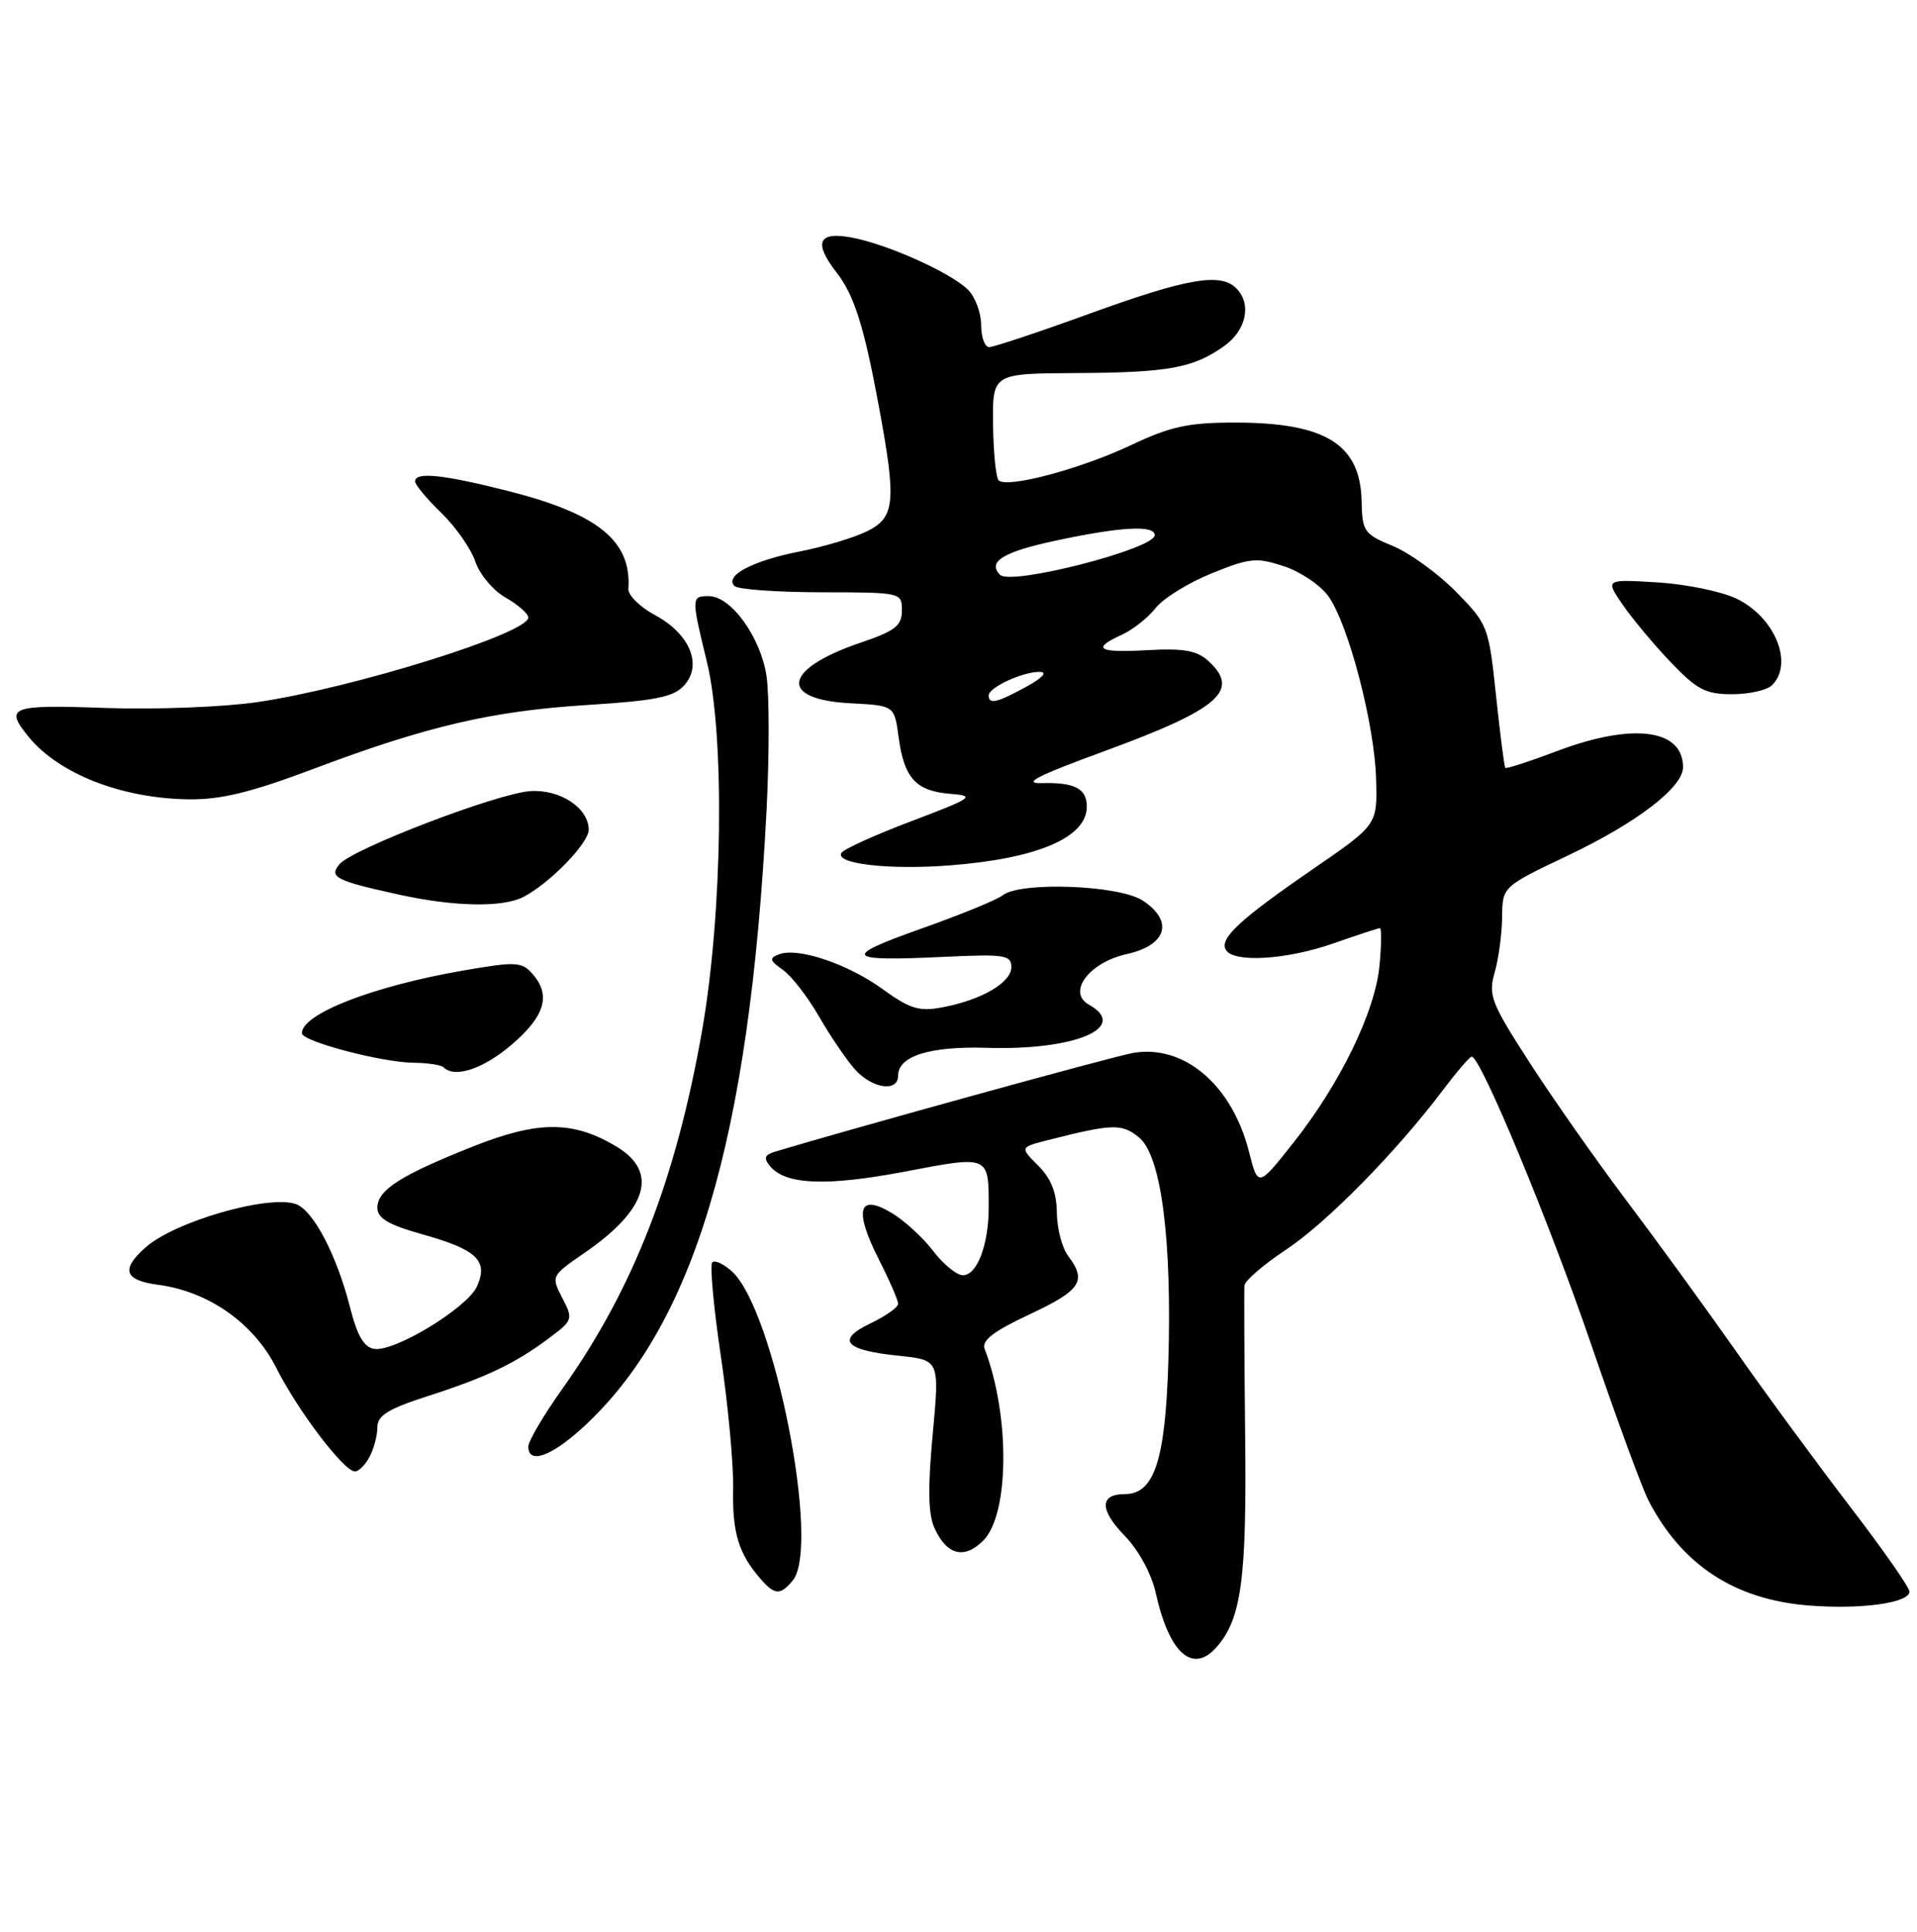 <?xml version="1.0" encoding="UTF-8" standalone="no"?>
<!DOCTYPE svg PUBLIC "-//W3C//DTD SVG 1.1//EN" "http://www.w3.org/Graphics/SVG/1.1/DTD/svg11.dtd" >
<svg xmlns="http://www.w3.org/2000/svg" xmlns:xlink="http://www.w3.org/1999/xlink" version="1.1" viewBox="0 0 254 256">
 <g >
 <path fill="currentColor"
d=" M 161.22 218.25 C 164.49 214.51 165.20 209.21 164.98 190.19 C 164.87 179.91 164.83 170.98 164.89 170.35 C 164.95 169.71 167.43 167.58 170.40 165.61 C 175.80 162.02 185.05 152.62 191.21 144.43 C 193.02 142.03 194.72 140.05 195.00 140.03 C 196.16 139.97 205.28 161.93 210.86 178.26 C 214.18 187.96 217.58 197.21 218.41 198.83 C 222.84 207.39 229.82 211.98 239.62 212.76 C 246.54 213.32 253.00 212.43 253.00 210.92 C 253.00 210.37 249.48 205.33 245.17 199.71 C 240.87 194.10 234.02 184.78 229.97 179.00 C 225.91 173.22 219.37 164.22 215.43 159.00 C 211.50 153.78 205.76 145.60 202.68 140.83 C 197.54 132.85 197.17 131.90 198.05 128.84 C 198.57 127.01 199.01 123.71 199.03 121.51 C 199.07 117.50 199.07 117.50 207.86 113.32 C 216.94 108.99 223.00 104.33 223.00 101.67 C 223.00 96.61 216.36 95.75 206.37 99.51 C 202.70 100.90 199.58 101.91 199.45 101.76 C 199.32 101.62 198.76 97.29 198.22 92.15 C 197.25 83.00 197.14 82.72 192.93 78.43 C 190.56 76.02 186.80 73.29 184.56 72.36 C 180.73 70.78 180.49 70.44 180.41 66.38 C 180.24 58.86 175.61 56.00 163.62 56.00 C 157.44 56.00 155.11 56.51 149.90 58.97 C 143.18 62.15 133.42 64.75 132.32 63.66 C 131.96 63.29 131.62 59.96 131.58 56.25 C 131.50 49.50 131.50 49.50 142.50 49.44 C 154.79 49.38 158.10 48.78 162.19 45.87 C 165.15 43.76 165.88 40.28 163.80 38.20 C 161.72 36.12 157.33 36.87 144.55 41.50 C 137.73 43.98 131.66 46.00 131.07 46.00 C 130.48 46.00 130.00 44.68 130.00 43.07 C 130.00 41.46 129.22 39.36 128.27 38.41 C 125.99 36.13 117.47 32.31 112.75 31.46 C 108.39 30.67 107.78 32.17 110.85 36.12 C 113.18 39.11 114.49 43.26 116.45 53.86 C 118.79 66.49 118.60 68.56 114.91 70.39 C 113.21 71.24 109.17 72.46 105.93 73.09 C 99.69 74.32 95.96 76.30 97.32 77.66 C 97.77 78.11 102.95 78.48 108.82 78.49 C 119.43 78.50 119.50 78.52 119.50 80.90 C 119.50 82.92 118.62 83.61 114.02 85.17 C 103.75 88.66 103.08 92.70 112.70 93.20 C 118.50 93.50 118.50 93.50 119.06 97.66 C 119.78 103.09 121.34 104.82 125.83 105.19 C 129.29 105.48 129.01 105.69 120.77 108.82 C 115.96 110.64 111.79 112.53 111.49 113.02 C 110.59 114.48 117.80 115.31 125.89 114.68 C 137.48 113.78 144.00 110.98 144.00 106.90 C 144.00 104.51 142.40 103.67 138.09 103.78 C 135.37 103.86 137.36 102.83 146.29 99.56 C 161.59 93.95 164.41 91.49 160.07 87.56 C 158.57 86.21 156.78 85.89 152.07 86.16 C 145.47 86.53 144.55 85.98 148.64 84.12 C 150.09 83.46 152.10 81.87 153.11 80.59 C 154.12 79.30 157.46 77.23 160.53 75.99 C 165.60 73.93 166.49 73.84 170.12 75.04 C 172.32 75.77 174.98 77.56 176.02 79.03 C 178.68 82.77 182.13 95.99 182.33 103.23 C 182.50 109.30 182.50 109.30 174.10 115.08 C 164.22 121.87 161.51 124.39 162.44 125.90 C 163.51 127.63 170.51 127.19 176.74 125.00 C 179.87 123.90 182.62 123.00 182.84 123.00 C 183.07 123.00 183.04 125.24 182.78 127.98 C 182.19 134.11 177.58 143.58 171.38 151.43 C 166.69 157.36 166.69 157.36 165.48 152.60 C 163.23 143.74 156.84 138.34 150.07 139.55 C 147.41 140.02 112.65 149.62 102.70 152.62 C 101.28 153.05 101.14 153.47 102.05 154.56 C 104.09 157.02 109.53 157.23 119.86 155.27 C 131.11 153.12 131.00 153.07 131.00 160.02 C 131.00 164.96 129.46 169.00 127.58 169.00 C 126.77 169.00 124.98 167.54 123.62 165.75 C 122.25 163.96 119.75 161.68 118.06 160.69 C 113.72 158.13 113.14 160.36 116.43 166.87 C 117.84 169.65 119.00 172.32 119.00 172.78 C 119.00 173.25 117.36 174.41 115.35 175.37 C 110.72 177.58 111.90 178.93 119.11 179.67 C 124.50 180.23 124.50 180.23 123.58 190.09 C 122.92 197.22 122.98 200.67 123.82 202.51 C 125.45 206.09 127.77 206.68 130.28 204.16 C 133.75 200.69 133.84 187.57 130.46 178.75 C 130.04 177.65 131.65 176.41 136.44 174.17 C 143.22 171.00 144.04 169.76 141.53 166.44 C 140.72 165.37 140.05 162.79 140.03 160.70 C 140.01 158.05 139.27 156.18 137.57 154.48 C 135.13 152.04 135.13 152.04 138.82 151.10 C 147.41 148.91 148.63 148.88 150.90 150.72 C 153.86 153.11 155.30 164.22 154.80 180.61 C 154.39 193.57 152.93 198.00 149.04 198.00 C 145.70 198.00 145.67 200.06 148.97 203.47 C 150.88 205.44 152.55 208.51 153.14 211.13 C 154.93 219.14 158.04 221.89 161.22 218.25 Z  M 105.03 209.46 C 108.77 204.96 102.59 173.56 96.97 168.48 C 95.88 167.49 94.71 166.96 94.37 167.29 C 94.04 167.63 94.55 173.22 95.51 179.70 C 96.47 186.19 97.21 194.13 97.14 197.34 C 97.02 203.14 97.87 205.91 100.78 209.25 C 102.66 211.40 103.39 211.43 105.03 209.46 Z  M 48.96 193.07 C 49.53 192.00 50.00 190.24 50.00 189.15 C 50.00 187.59 51.42 186.71 56.70 185.01 C 64.51 182.49 68.26 180.69 72.75 177.33 C 75.91 174.97 75.96 174.82 74.50 172.00 C 73.01 169.11 73.03 169.08 77.45 166.03 C 85.75 160.33 87.28 155.36 81.78 152.01 C 76.01 148.50 71.36 148.48 62.68 151.93 C 53.04 155.76 50.00 157.71 50.00 160.06 C 50.00 161.45 51.46 162.31 55.98 163.58 C 63.20 165.60 64.74 167.08 63.19 170.49 C 61.89 173.33 52.35 179.14 49.61 178.76 C 48.24 178.57 47.35 177.06 46.38 173.25 C 44.58 166.20 41.45 160.28 39.13 159.54 C 35.35 158.34 23.07 161.92 19.25 165.34 C 15.98 168.26 16.47 169.67 21.00 170.27 C 27.69 171.17 33.65 175.38 36.62 181.30 C 39.45 186.93 45.58 195.00 47.03 195.00 C 47.53 195.00 48.40 194.13 48.96 193.07 Z  M 77.01 189.37 C 91.91 175.91 99.31 151.17 101.57 107.32 C 101.94 100.07 101.94 92.09 101.56 89.58 C 100.79 84.44 96.86 79.00 93.91 79.00 C 91.59 79.00 91.58 79.17 93.66 87.69 C 96.04 97.49 95.75 120.84 93.06 136.36 C 89.62 156.14 83.94 170.77 74.58 183.95 C 72.06 187.49 70.00 190.98 70.00 191.70 C 70.00 194.04 72.91 193.07 77.01 189.37 Z  M 119.00 142.54 C 119.00 139.95 123.20 138.63 130.73 138.86 C 142.43 139.23 149.69 136.16 144.28 133.14 C 141.34 131.49 144.31 127.54 149.32 126.43 C 154.61 125.25 155.55 122.06 151.40 119.34 C 148.27 117.29 135.20 116.80 132.87 118.64 C 132.12 119.24 127.22 121.24 122.00 123.09 C 111.42 126.84 111.94 127.44 125.20 126.80 C 133.13 126.43 134.00 126.56 134.00 128.17 C 134.00 130.22 130.04 132.53 124.83 133.50 C 121.79 134.07 120.56 133.70 116.96 131.09 C 112.33 127.73 105.72 125.51 103.22 126.47 C 101.89 126.98 101.97 127.29 103.72 128.52 C 104.86 129.31 107.02 132.11 108.53 134.73 C 110.04 137.35 112.19 140.51 113.31 141.75 C 115.61 144.29 119.00 144.76 119.00 142.54 Z  M 67.82 138.42 C 72.25 134.63 73.05 131.81 70.48 128.98 C 69.10 127.45 68.25 127.42 61.30 128.63 C 49.39 130.70 40.00 134.36 40.00 136.92 C 40.00 138.01 50.62 140.81 54.85 140.84 C 56.70 140.86 58.46 141.13 58.77 141.44 C 60.25 142.92 64.03 141.66 67.82 138.42 Z  M 69.32 118.88 C 72.81 117.09 78.00 111.76 78.00 109.96 C 78.00 107.07 74.22 104.58 70.26 104.84 C 65.87 105.14 46.66 112.50 44.98 114.53 C 43.55 116.25 44.48 116.72 52.93 118.57 C 60.17 120.16 66.58 120.28 69.32 118.88 Z  M 41.46 101.92 C 56.59 96.22 65.15 94.22 77.91 93.42 C 86.88 92.85 89.26 92.37 90.65 90.83 C 93.11 88.12 91.41 84.01 86.81 81.53 C 84.80 80.45 83.20 78.88 83.26 78.03 C 83.69 71.69 79.26 68.09 67.33 65.07 C 58.65 62.87 55.00 62.50 55.00 63.80 C 55.00 64.25 56.57 66.13 58.48 67.98 C 60.40 69.84 62.42 72.74 62.98 74.43 C 63.55 76.12 65.35 78.27 67.00 79.20 C 68.65 80.14 70.00 81.33 70.00 81.84 C 70.00 83.94 46.69 91.21 34.06 93.05 C 29.58 93.71 20.53 94.05 13.95 93.82 C 1.38 93.37 0.56 93.68 3.77 97.62 C 7.78 102.56 16.16 105.83 25.07 105.93 C 29.27 105.98 33.31 104.99 41.46 101.92 Z  M 234.80 90.80 C 237.68 87.92 235.17 81.80 230.11 79.35 C 228.13 78.38 223.39 77.41 219.60 77.18 C 212.69 76.76 212.69 76.76 215.00 80.13 C 216.27 81.98 219.13 85.41 221.36 87.75 C 224.84 91.40 226.00 92.00 229.51 92.00 C 231.76 92.00 234.14 91.46 234.80 90.80 Z  M 131.00 92.16 C 131.00 91.09 135.57 88.99 137.80 89.04 C 138.82 89.07 138.10 89.85 136.00 91.00 C 132.09 93.14 131.00 93.39 131.00 92.16 Z  M 132.51 76.18 C 130.79 74.46 132.91 73.14 139.77 71.67 C 148.46 69.80 153.00 69.55 153.00 70.92 C 153.00 72.74 133.96 77.63 132.51 76.18 Z "/>
</g>
</svg>